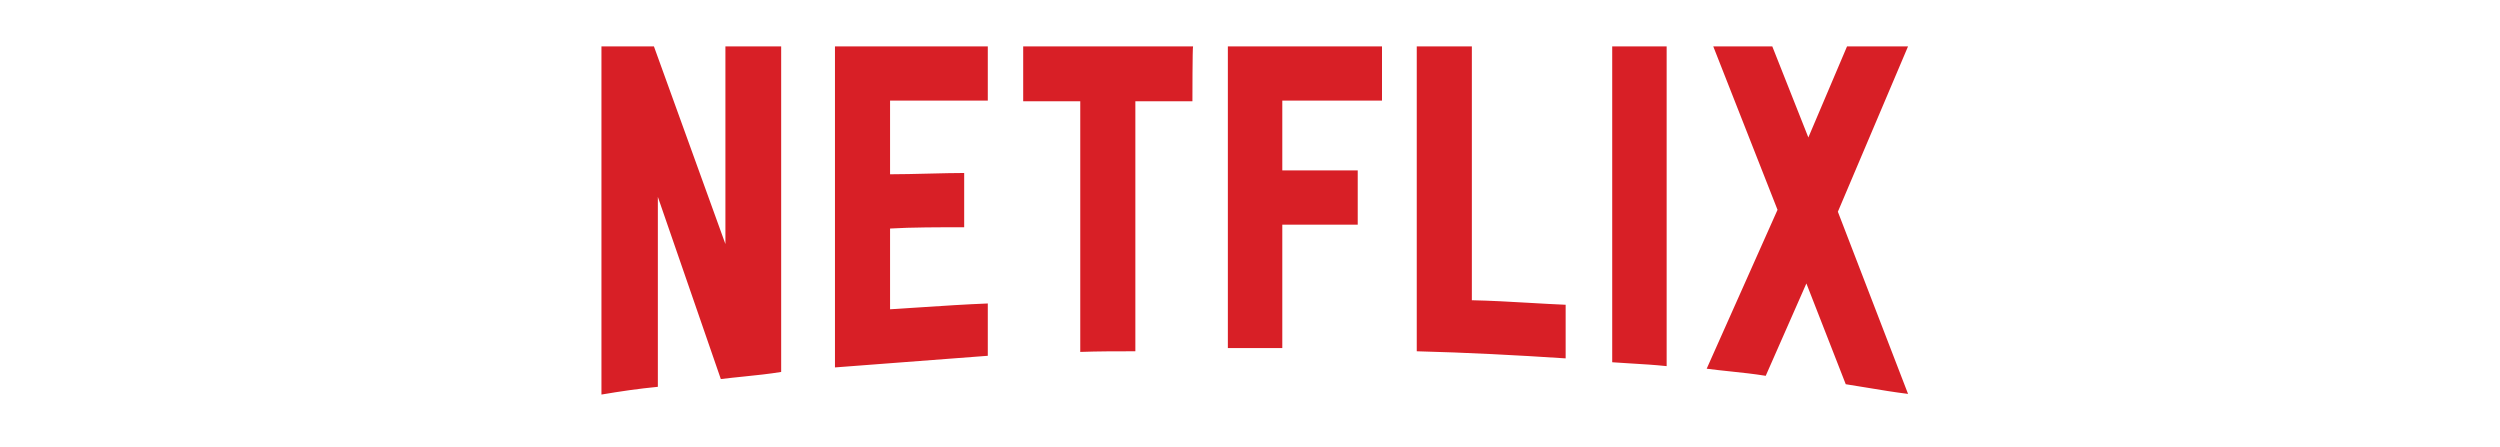 <svg width="285" height="51" viewBox="0 0 285 51" fill="none" xmlns="http://www.w3.org/2000/svg">
<path fill-rule="evenodd" clip-rule="evenodd" d="M105.885 19.791L105.885 19.791L105.885 19.791C107.371 19.755 108.822 19.72 109.917 19.72V25.906C107.15 25.906 103.86 25.906 101.467 26.053V35.258C102.632 35.188 103.805 35.11 104.983 35.032L104.983 35.032L104.983 35.032L104.983 35.032L104.983 35.032L104.984 35.032L104.984 35.032C107.51 34.865 110.059 34.696 112.609 34.596V40.56L95.186 41.886V5.286H112.609V11.472H101.467V19.867C102.731 19.867 104.327 19.829 105.885 19.791L105.885 19.791ZM84.803 42.924H84.803C83.942 43.012 83.068 43.102 82.174 43.212L74.995 22.445V44.096C72.752 44.316 70.733 44.611 68.565 44.979V5.286H74.546L82.697 27.821V5.286H89.053V42.402C87.648 42.632 86.244 42.776 84.803 42.924H84.803H84.803H84.803ZM129.431 11.546H135.936C135.936 11.546 135.936 5.286 136.011 5.286H116.644V11.546H123.15V40.119C125.169 40.045 127.337 40.045 129.431 40.045V11.546ZM146.182 19.425H154.781V25.611H146.182V39.677H139.976V5.286H157.548V11.472H146.182V19.425ZM174.312 34.523C172.149 34.398 169.97 34.272 167.791 34.227V5.286H161.51V40.045C167.268 40.192 172.876 40.487 178.484 40.855V34.743C177.103 34.685 175.711 34.604 174.312 34.523L174.312 34.523ZM183.792 41.297C184.492 41.348 185.2 41.39 185.915 41.433C187.262 41.513 188.63 41.594 189.998 41.739V5.286H183.792V41.297ZM209.517 24.138L217.518 5.286H210.564L206.152 15.67L202.04 5.286H195.31L202.638 23.918L194.562 42.033C195.46 42.151 196.357 42.245 197.254 42.34C198.6 42.481 199.946 42.623 201.292 42.843L205.928 32.313L210.415 43.801C211.253 43.93 212.081 44.068 212.907 44.205C214.44 44.46 215.963 44.714 217.518 44.905L209.517 24.138Z" fill="#D81F26"/>
</svg>
